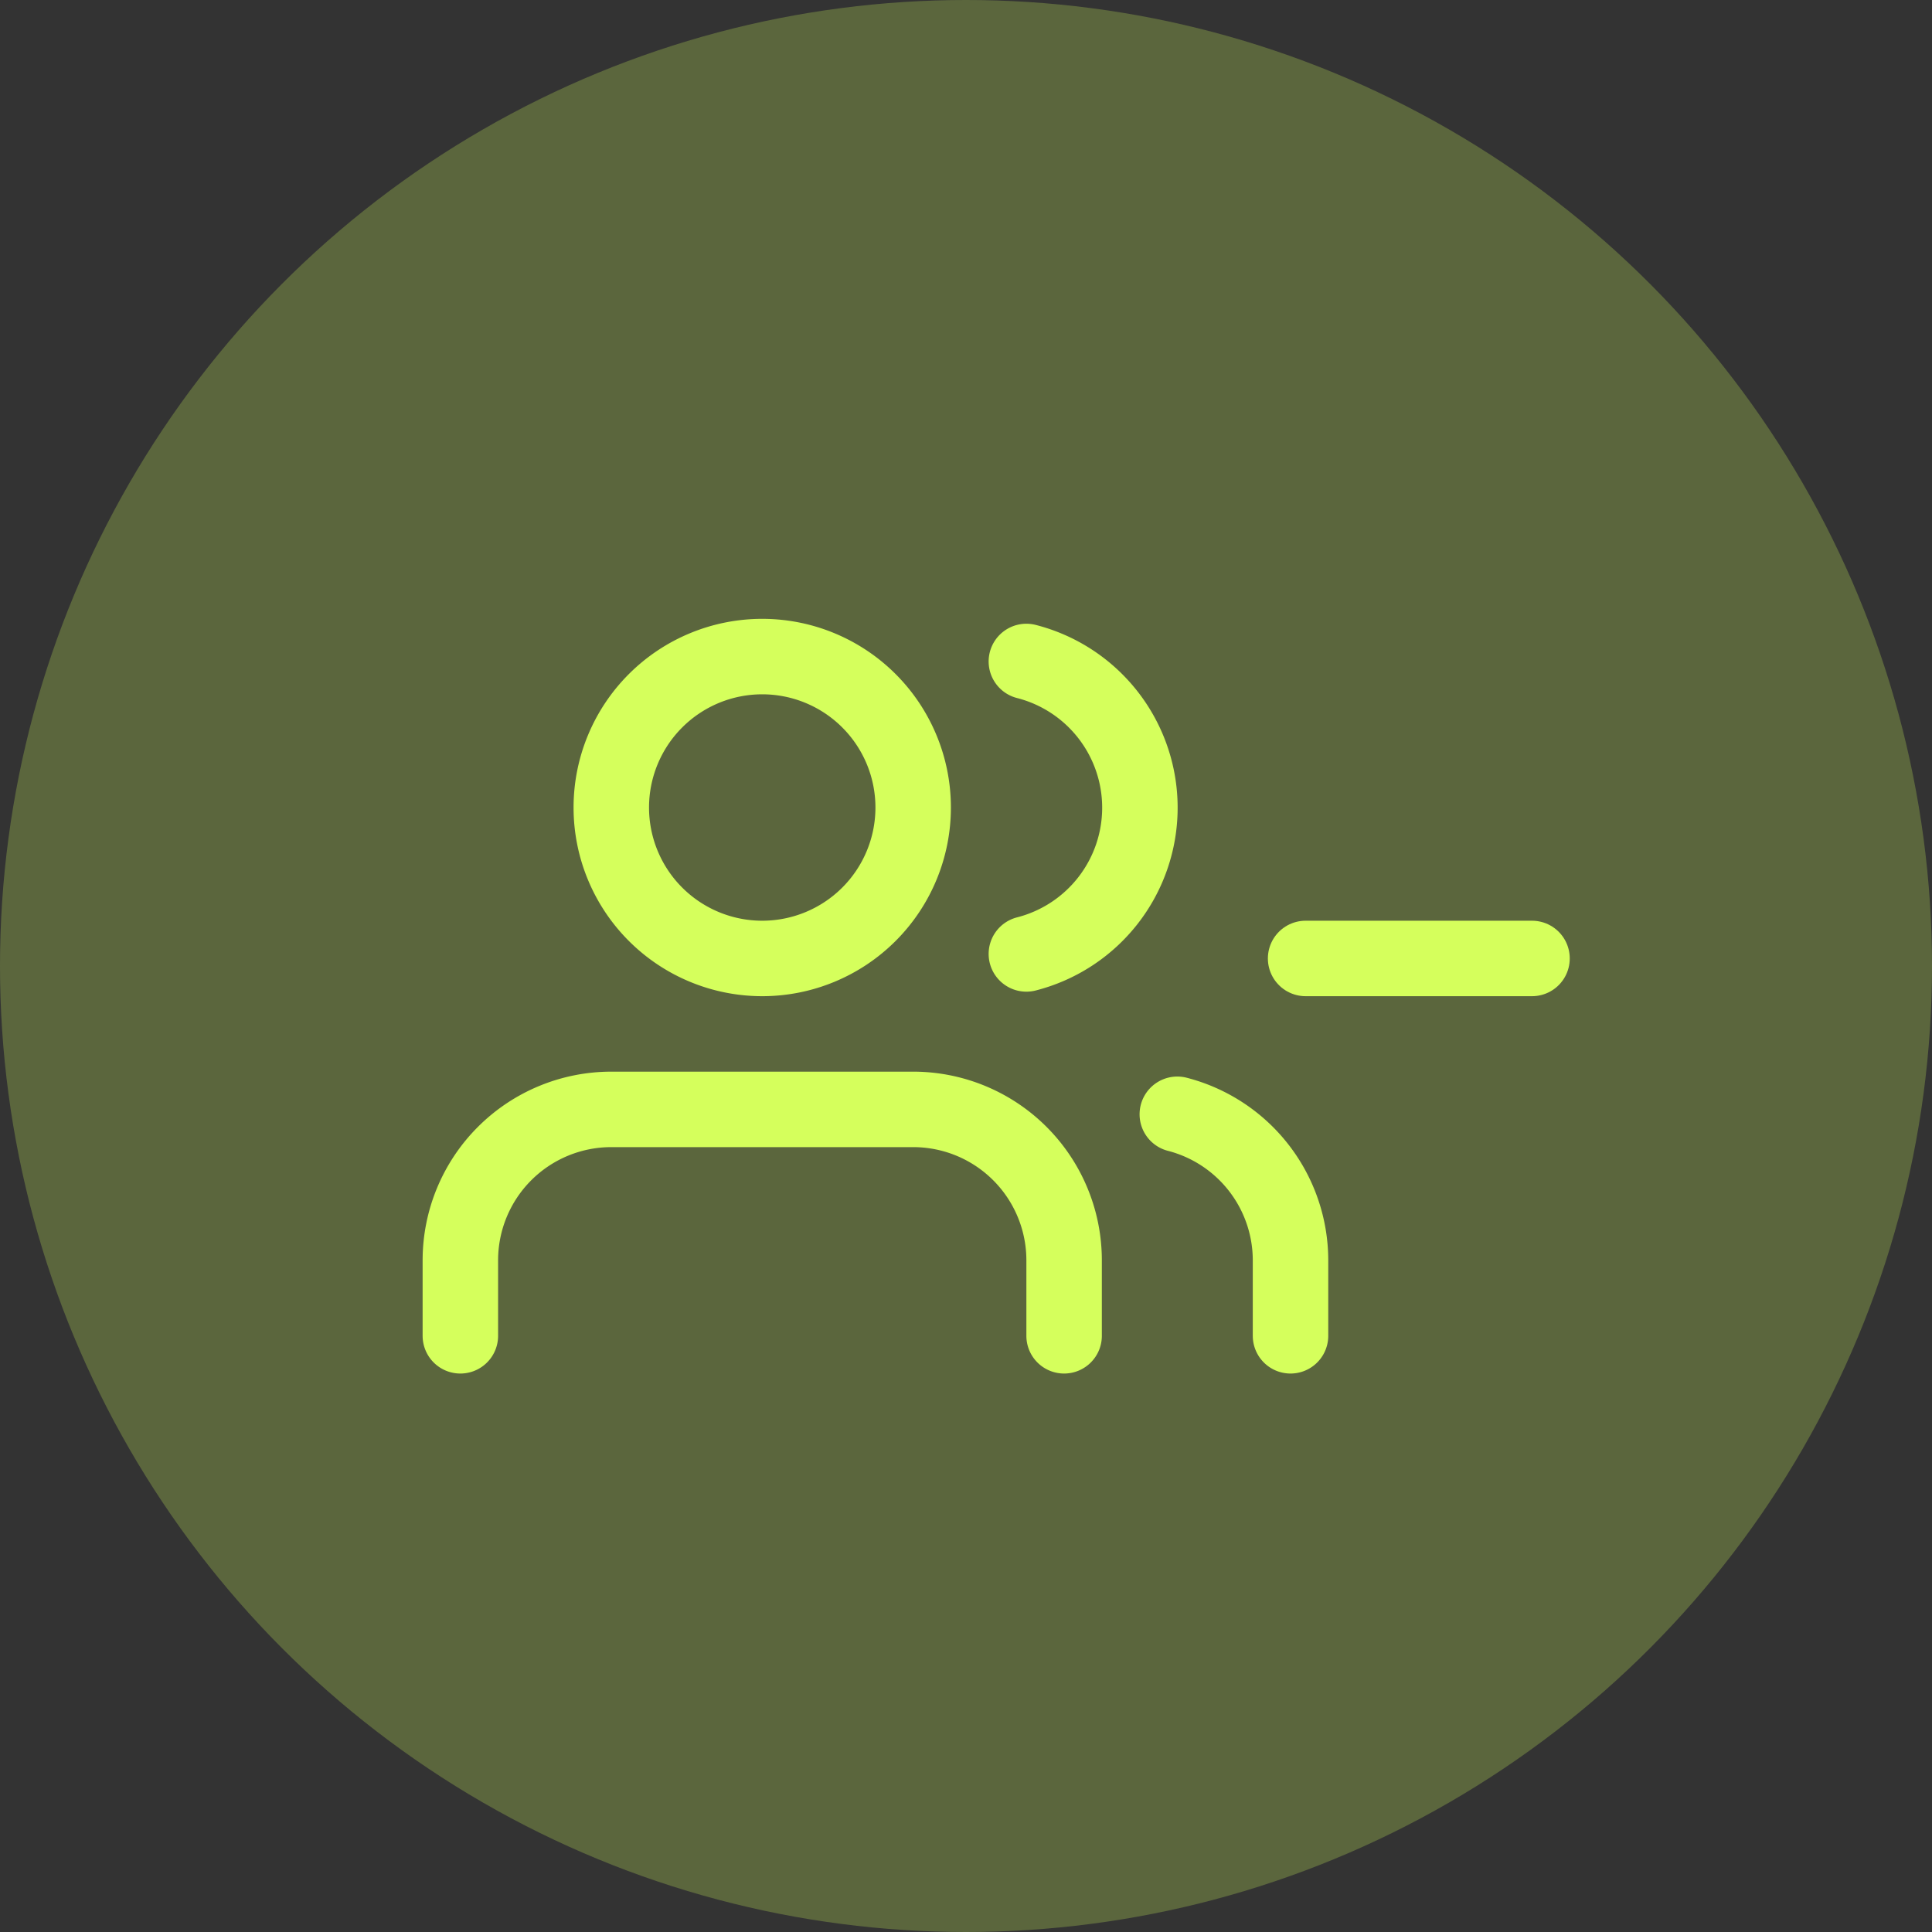 <svg width="32" height="32" fill="none" xmlns="http://www.w3.org/2000/svg">
    <rect width="100%" height="100%" fill="#333333" stroke="none"/>
    <circle cx="16" cy="16" r="16" fill="#D5FF5C" fill-opacity=".25"/>
    <path d="M17.625 22.125v-1.25a2.5 2.5 0 00-2.5-2.5h-5a2.5 2.5 0 00-2.5 2.5v1.25" stroke="#D5FF5C" stroke-width="1.25" stroke-linecap="round" stroke-linejoin="round"/>
    <path d="M12.625 15.875a2.5 2.5 0 100-5 2.5 2.5 0 000 5z" stroke="#D5FF5C" stroke-width="1.25" stroke-linecap="round" stroke-linejoin="round"/>
    <path d="M21.375 22.125v-1.25a2.5 2.5 0 00-1.875-2.419" stroke="#D5FF5C" stroke-width="1.25" stroke-linecap="round" stroke-linejoin="round"/>
    <path d="M17 10.956a2.5 2.5 0 010 4.844" stroke="#D5FF5C" stroke-width="1.25" stroke-linecap="round" stroke-linejoin="round"/>
    <path d="M25.375 15.875h-3.75" stroke="#D5FF5C" stroke-width="1.25" stroke-linecap="round" stroke-linejoin="round"/>
</svg>
